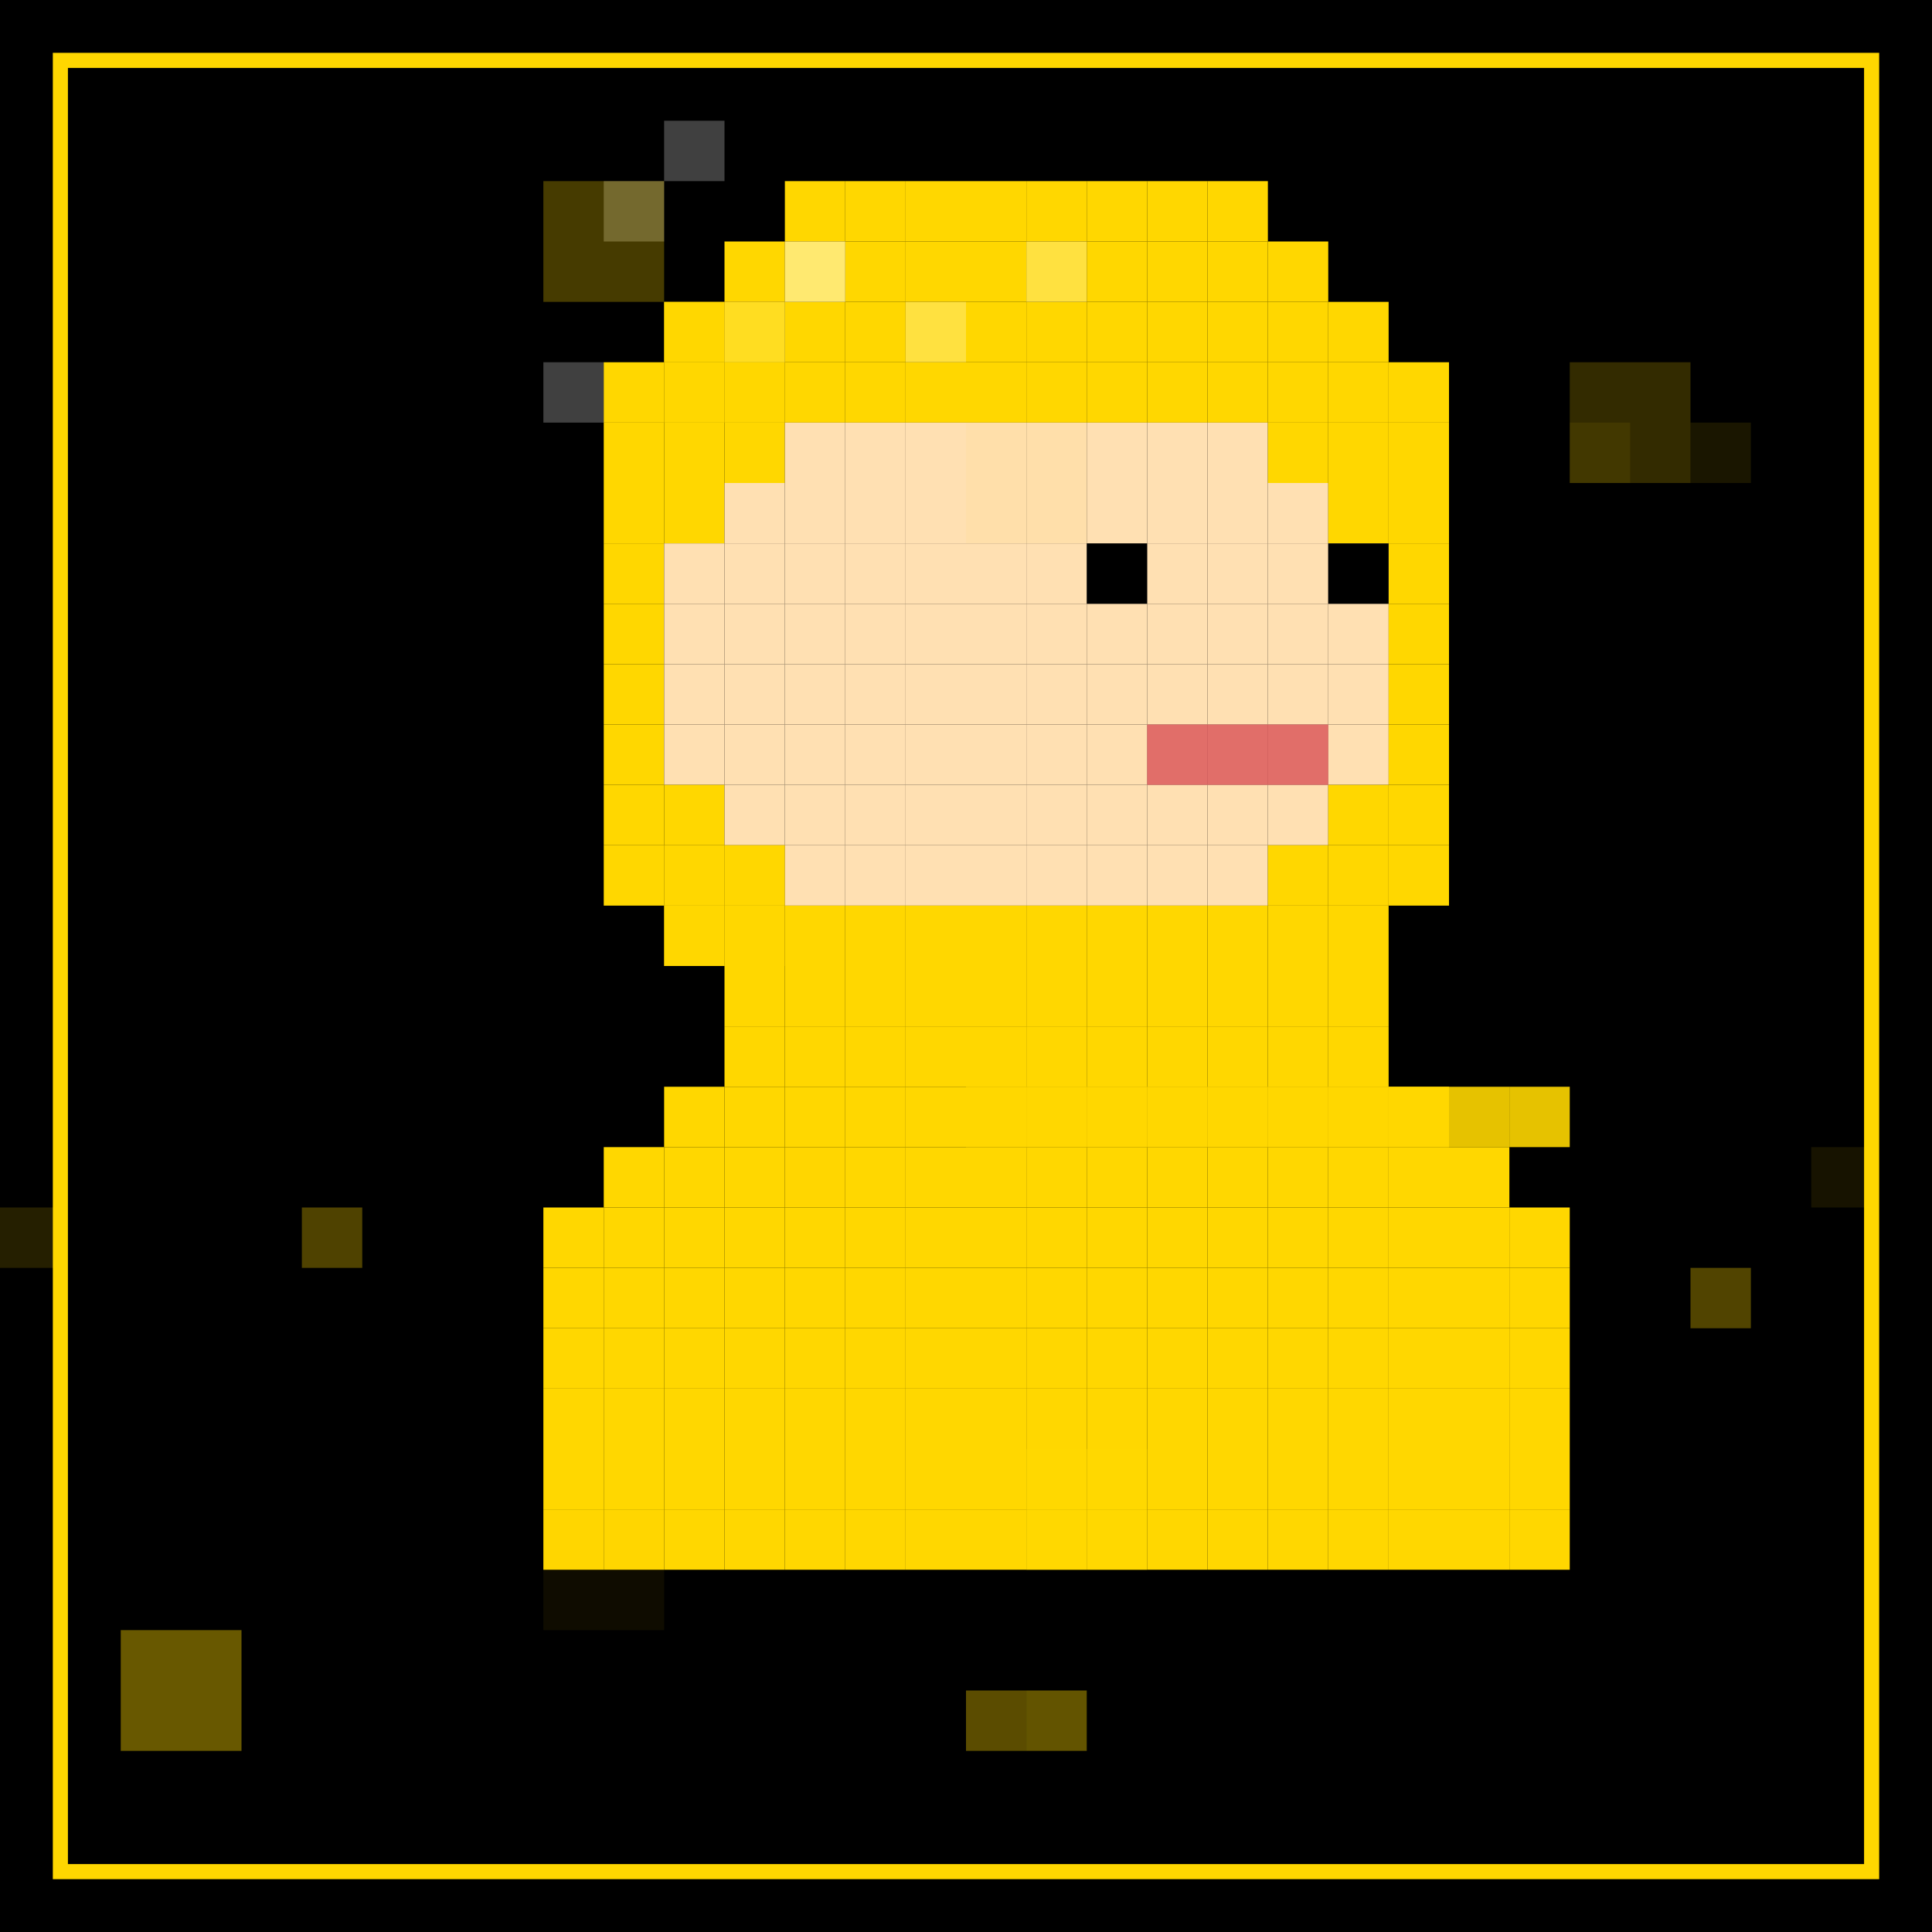 
  <svg width="256" height="256" viewBox="0 0 256 256" xmlns="http://www.w3.org/2000/svg">
    <defs>
      
    <filter id="shimmer" x="-20%" y="-20%" width="140%" height="140%">
      <feTurbulence type="fractalNoise" baseFrequency="0.01" numOctaves="1" seed="90">
        <animate attributeName="baseFrequency" from="0.01" to="0.02" dur="30s" repeatCount="indefinite" />
      </feTurbulence>
      <feDisplacementMap in="SourceGraphic" scale="5" />
      <feGaussianBlur stdDeviation="3.5" />
      <feComposite in="SourceGraphic" operator="over" />
    </filter>
  
      
    <filter id="metal">
      <feSpecularLighting result="specOut" specularExponent="20" lighting-color="#ffffff">
        <fePointLight x="50%" y="50%" z="200" />
      </feSpecularLighting>
      <feComposite in="SourceGraphic" in2="specOut" operator="arithmetic" k1="0" k2="1" k3="1" k4="0" />
    </filter>
  
    </defs>
    
    <!-- Темный фон с градиентом -->
    <rect width="256" height="256" fill="#000000" />
    <rect width="256" height="256" fill="url(#bgGradient)" />
    
    <!-- Градиент фона -->
    <linearGradient id="bgGradient" x1="0%" y1="0%" x2="100%" y2="100%">
      <stop offset="0%" stop-color="#000000" />
      <stop offset="50%" stop-color="#000000" />
      <stop offset="100%" stop-color="#000000" />
    </linearGradient>
    
    <!-- Рамка с эффектом шиммера -->
    <rect x="8" y="8" width="240" height="240" fill="none" stroke="#FFD700" stroke-width="2" filter="url(#shimmer)" />
    
    <!-- Пиксельное искусство по центру -->
    <g transform="translate(0, 0)">
      <rect x="104" y="24" width="8" height="8" fill="#FFD700" /><rect x="112" y="24" width="8" height="8" fill="#FFD700" /><rect x="120" y="24" width="8" height="8" fill="#FFD700" /><rect x="128" y="24" width="8" height="8" fill="#FFD700" /><rect x="136" y="24" width="8" height="8" fill="#FFD700" /><rect x="144" y="24" width="8" height="8" fill="#FFD700" /><rect x="152" y="24" width="8" height="8" fill="#FFD700" /><rect x="160" y="24" width="8" height="8" fill="#FFD700" /><rect x="96" y="32" width="8" height="8" fill="#FFD700" /><rect x="104" y="32" width="8" height="8" fill="#FFD700" /><rect x="112" y="32" width="8" height="8" fill="#FFD700" /><rect x="120" y="32" width="8" height="8" fill="#FFD700" /><rect x="128" y="32" width="8" height="8" fill="#FFD700" /><rect x="136" y="32" width="8" height="8" fill="#FFD700" /><rect x="144" y="32" width="8" height="8" fill="#FFD700" /><rect x="152" y="32" width="8" height="8" fill="#FFD700" /><rect x="160" y="32" width="8" height="8" fill="#FFD700" /><rect x="168" y="32" width="8" height="8" fill="#FFD700" /><rect x="88" y="40" width="8" height="8" fill="#FFD700" /><rect x="96" y="40" width="8" height="8" fill="#FFD700" /><rect x="104" y="40" width="8" height="8" fill="#FFD700" /><rect x="112" y="40" width="8" height="8" fill="#FFD700" /><rect x="120" y="40" width="8" height="8" fill="#FFD700" /><rect x="128" y="40" width="8" height="8" fill="#FFD700" /><rect x="136" y="40" width="8" height="8" fill="#FFD700" /><rect x="144" y="40" width="8" height="8" fill="#FFD700" /><rect x="152" y="40" width="8" height="8" fill="#FFD700" /><rect x="160" y="40" width="8" height="8" fill="#FFD700" /><rect x="168" y="40" width="8" height="8" fill="#FFD700" /><rect x="176" y="40" width="8" height="8" fill="#FFD700" /><rect x="80" y="48" width="8" height="8" fill="#FFD700" /><rect x="88" y="48" width="8" height="8" fill="#FFD700" /><rect x="96" y="48" width="8" height="8" fill="#FFD700" /><rect x="104" y="48" width="8" height="8" fill="#FFD700" /><rect x="112" y="48" width="8" height="8" fill="#FFD700" /><rect x="120" y="48" width="8" height="8" fill="#FFD700" /><rect x="128" y="48" width="8" height="8" fill="#FFD700" /><rect x="136" y="48" width="8" height="8" fill="#FFD700" /><rect x="144" y="48" width="8" height="8" fill="#FFD700" /><rect x="152" y="48" width="8" height="8" fill="#FFD700" /><rect x="160" y="48" width="8" height="8" fill="#FFD700" /><rect x="168" y="48" width="8" height="8" fill="#FFD700" /><rect x="176" y="48" width="8" height="8" fill="#FFD700" /><rect x="184" y="48" width="8" height="8" fill="#FFD700" /><rect x="80" y="56" width="8" height="8" fill="#FFD700" /><rect x="88" y="56" width="8" height="8" fill="#FFD700" /><rect x="96" y="56" width="8" height="8" fill="#FFD700" /><rect x="104" y="56" width="8" height="8" fill="#FFE0B2" /><rect x="112" y="56" width="8" height="8" fill="#FFE0B2" /><rect x="120" y="56" width="8" height="8" fill="#FFE0B2" /><rect x="128" y="56" width="8" height="8" fill="#FFE0B2" /><rect x="136" y="56" width="8" height="8" fill="#FFE0B2" /><rect x="144" y="56" width="8" height="8" fill="#FFE0B2" /><rect x="152" y="56" width="8" height="8" fill="#FFE0B2" /><rect x="160" y="56" width="8" height="8" fill="#FFE0B2" /><rect x="168" y="56" width="8" height="8" fill="#FFD700" /><rect x="176" y="56" width="8" height="8" fill="#FFD700" /><rect x="184" y="56" width="8" height="8" fill="#FFD700" /><rect x="80" y="64" width="8" height="8" fill="#FFD700" /><rect x="88" y="64" width="8" height="8" fill="#FFD700" /><rect x="96" y="64" width="8" height="8" fill="#FFE0B2" /><rect x="104" y="64" width="8" height="8" fill="#FFE0B2" /><rect x="112" y="64" width="8" height="8" fill="#FFE0B2" /><rect x="120" y="64" width="8" height="8" fill="#FFE0B2" /><rect x="128" y="64" width="8" height="8" fill="#FFE0B2" /><rect x="136" y="64" width="8" height="8" fill="#FFE0B2" /><rect x="144" y="64" width="8" height="8" fill="#FFE0B2" /><rect x="152" y="64" width="8" height="8" fill="#FFE0B2" /><rect x="160" y="64" width="8" height="8" fill="#FFE0B2" /><rect x="168" y="64" width="8" height="8" fill="#FFE0B2" /><rect x="176" y="64" width="8" height="8" fill="#FFD700" /><rect x="184" y="64" width="8" height="8" fill="#FFD700" /><rect x="80" y="72" width="8" height="8" fill="#FFD700" /><rect x="88" y="72" width="8" height="8" fill="#FFE0B2" /><rect x="96" y="72" width="8" height="8" fill="#FFE0B2" /><rect x="104" y="72" width="8" height="8" fill="#FFE0B2" /><rect x="112" y="72" width="8" height="8" fill="#FFE0B2" /><rect x="120" y="72" width="8" height="8" fill="#FFE0B2" /><rect x="128" y="72" width="8" height="8" fill="#FFE0B2" /><rect x="136" y="72" width="8" height="8" fill="#FFE0B2" /><rect x="144" y="72" width="8" height="8" fill="#FFE0B2" /><rect x="152" y="72" width="8" height="8" fill="#FFE0B2" /><rect x="160" y="72" width="8" height="8" fill="#FFE0B2" /><rect x="168" y="72" width="8" height="8" fill="#FFE0B2" /><rect x="176" y="72" width="8" height="8" fill="#FFE0B2" /><rect x="184" y="72" width="8" height="8" fill="#FFD700" /><rect x="80" y="80" width="8" height="8" fill="#FFD700" /><rect x="88" y="80" width="8" height="8" fill="#FFE0B2" /><rect x="96" y="80" width="8" height="8" fill="#FFE0B2" /><rect x="104" y="80" width="8" height="8" fill="#FFE0B2" /><rect x="112" y="80" width="8" height="8" fill="#FFE0B2" /><rect x="120" y="80" width="8" height="8" fill="#FFE0B2" /><rect x="128" y="80" width="8" height="8" fill="#FFE0B2" /><rect x="136" y="80" width="8" height="8" fill="#FFE0B2" /><rect x="144" y="80" width="8" height="8" fill="#FFE0B2" /><rect x="152" y="80" width="8" height="8" fill="#FFE0B2" /><rect x="160" y="80" width="8" height="8" fill="#FFE0B2" /><rect x="168" y="80" width="8" height="8" fill="#FFE0B2" /><rect x="176" y="80" width="8" height="8" fill="#FFE0B2" /><rect x="184" y="80" width="8" height="8" fill="#FFD700" /><rect x="80" y="88" width="8" height="8" fill="#FFD700" /><rect x="88" y="88" width="8" height="8" fill="#FFE0B2" /><rect x="96" y="88" width="8" height="8" fill="#FFE0B2" /><rect x="104" y="88" width="8" height="8" fill="#FFE0B2" /><rect x="112" y="88" width="8" height="8" fill="#FFE0B2" /><rect x="120" y="88" width="8" height="8" fill="#FFE0B2" /><rect x="128" y="88" width="8" height="8" fill="#FFE0B2" /><rect x="136" y="88" width="8" height="8" fill="#FFE0B2" /><rect x="144" y="88" width="8" height="8" fill="#FFE0B2" /><rect x="152" y="88" width="8" height="8" fill="#FFE0B2" /><rect x="160" y="88" width="8" height="8" fill="#FFE0B2" /><rect x="168" y="88" width="8" height="8" fill="#FFE0B2" /><rect x="176" y="88" width="8" height="8" fill="#FFE0B2" /><rect x="184" y="88" width="8" height="8" fill="#FFD700" /><rect x="80" y="96" width="8" height="8" fill="#FFD700" /><rect x="88" y="96" width="8" height="8" fill="#FFE0B2" /><rect x="96" y="96" width="8" height="8" fill="#FFE0B2" /><rect x="104" y="96" width="8" height="8" fill="#FFE0B2" /><rect x="112" y="96" width="8" height="8" fill="#FFE0B2" /><rect x="120" y="96" width="8" height="8" fill="#FFE0B2" /><rect x="128" y="96" width="8" height="8" fill="#FFE0B2" /><rect x="136" y="96" width="8" height="8" fill="#FFE0B2" /><rect x="144" y="96" width="8" height="8" fill="#FFE0B2" /><rect x="152" y="96" width="8" height="8" fill="#FFE0B2" /><rect x="160" y="96" width="8" height="8" fill="#FFE0B2" /><rect x="168" y="96" width="8" height="8" fill="#FFE0B2" /><rect x="176" y="96" width="8" height="8" fill="#FFE0B2" /><rect x="184" y="96" width="8" height="8" fill="#FFD700" /><rect x="80" y="104" width="8" height="8" fill="#FFD700" /><rect x="88" y="104" width="8" height="8" fill="#FFD700" /><rect x="96" y="104" width="8" height="8" fill="#FFE0B2" /><rect x="104" y="104" width="8" height="8" fill="#FFE0B2" /><rect x="112" y="104" width="8" height="8" fill="#FFE0B2" /><rect x="120" y="104" width="8" height="8" fill="#FFE0B2" /><rect x="128" y="104" width="8" height="8" fill="#FFE0B2" /><rect x="136" y="104" width="8" height="8" fill="#FFE0B2" /><rect x="144" y="104" width="8" height="8" fill="#FFE0B2" /><rect x="152" y="104" width="8" height="8" fill="#FFE0B2" /><rect x="160" y="104" width="8" height="8" fill="#FFE0B2" /><rect x="168" y="104" width="8" height="8" fill="#FFE0B2" /><rect x="176" y="104" width="8" height="8" fill="#FFD700" /><rect x="184" y="104" width="8" height="8" fill="#FFD700" /><rect x="80" y="112" width="8" height="8" fill="#FFD700" /><rect x="88" y="112" width="8" height="8" fill="#FFD700" /><rect x="96" y="112" width="8" height="8" fill="#FFD700" /><rect x="104" y="112" width="8" height="8" fill="#FFE0B2" /><rect x="112" y="112" width="8" height="8" fill="#FFE0B2" /><rect x="120" y="112" width="8" height="8" fill="#FFE0B2" /><rect x="128" y="112" width="8" height="8" fill="#FFE0B2" /><rect x="136" y="112" width="8" height="8" fill="#FFE0B2" /><rect x="144" y="112" width="8" height="8" fill="#FFE0B2" /><rect x="152" y="112" width="8" height="8" fill="#FFE0B2" /><rect x="160" y="112" width="8" height="8" fill="#FFE0B2" /><rect x="168" y="112" width="8" height="8" fill="#FFD700" /><rect x="176" y="112" width="8" height="8" fill="#FFD700" /><rect x="184" y="112" width="8" height="8" fill="#FFD700" /><rect x="88" y="120" width="8" height="8" fill="#FFD700" /><rect x="96" y="120" width="8" height="8" fill="#FFD700" /><rect x="104" y="120" width="8" height="8" fill="#FFD700" /><rect x="112" y="120" width="8" height="8" fill="#FFD700" /><rect x="120" y="120" width="8" height="8" fill="#FFD700" /><rect x="128" y="120" width="8" height="8" fill="#FFD700" /><rect x="136" y="120" width="8" height="8" fill="#FFD700" /><rect x="144" y="120" width="8" height="8" fill="#FFD700" /><rect x="152" y="120" width="8" height="8" fill="#FFD700" /><rect x="160" y="120" width="8" height="8" fill="#FFD700" /><rect x="168" y="120" width="8" height="8" fill="#FFD700" /><rect x="176" y="120" width="8" height="8" fill="#FFD700" /><rect x="96" y="128" width="8" height="8" fill="#FFD700" /><rect x="104" y="128" width="8" height="8" fill="#FFD700" /><rect x="112" y="128" width="8" height="8" fill="#FFD700" /><rect x="120" y="128" width="8" height="8" fill="#FFD700" /><rect x="128" y="128" width="8" height="8" fill="#FFD700" /><rect x="136" y="128" width="8" height="8" fill="#FFD700" /><rect x="144" y="128" width="8" height="8" fill="#FFD700" /><rect x="152" y="128" width="8" height="8" fill="#FFD700" /><rect x="160" y="128" width="8" height="8" fill="#FFD700" /><rect x="168" y="128" width="8" height="8" fill="#FFD700" /><rect x="176" y="128" width="8" height="8" fill="#FFD700" /><rect x="96" y="136" width="8" height="8" fill="#FFD700" /><rect x="104" y="136" width="8" height="8" fill="#FFD700" /><rect x="112" y="136" width="8" height="8" fill="#FFD700" /><rect x="120" y="136" width="8" height="8" fill="#FFD700" /><rect x="128" y="136" width="8" height="8" fill="#FFD700" /><rect x="136" y="136" width="8" height="8" fill="#FFD700" /><rect x="144" y="136" width="8" height="8" fill="#FFD700" /><rect x="152" y="136" width="8" height="8" fill="#FFD700" /><rect x="160" y="136" width="8" height="8" fill="#FFD700" /><rect x="168" y="136" width="8" height="8" fill="#FFD700" /><rect x="176" y="136" width="8" height="8" fill="#FFD700" /><rect x="88" y="144" width="8" height="8" fill="#FFD700" /><rect x="96" y="144" width="8" height="8" fill="#FFD700" /><rect x="104" y="144" width="8" height="8" fill="#FFD700" /><rect x="112" y="144" width="8" height="8" fill="#FFD700" /><rect x="120" y="144" width="8" height="8" fill="#FFD700" /><rect x="128" y="144" width="8" height="8" fill="#FFD700" /><rect x="136" y="144" width="8" height="8" fill="#FFD700" /><rect x="144" y="144" width="8" height="8" fill="#FFD700" /><rect x="152" y="144" width="8" height="8" fill="#FFD700" /><rect x="160" y="144" width="8" height="8" fill="#FFD700" /><rect x="168" y="144" width="8" height="8" fill="#FFD700" /><rect x="176" y="144" width="8" height="8" fill="#FFD700" /><rect x="184" y="144" width="8" height="8" fill="#FFD700" /><rect x="80" y="152" width="8" height="8" fill="#FFD700" /><rect x="88" y="152" width="8" height="8" fill="#FFD700" /><rect x="96" y="152" width="8" height="8" fill="#FFD700" /><rect x="104" y="152" width="8" height="8" fill="#FFD700" /><rect x="112" y="152" width="8" height="8" fill="#FFD700" /><rect x="120" y="152" width="8" height="8" fill="#FFD700" /><rect x="128" y="152" width="8" height="8" fill="#FFD700" /><rect x="136" y="152" width="8" height="8" fill="#FFD700" /><rect x="144" y="152" width="8" height="8" fill="#FFD700" /><rect x="152" y="152" width="8" height="8" fill="#FFD700" /><rect x="160" y="152" width="8" height="8" fill="#FFD700" /><rect x="168" y="152" width="8" height="8" fill="#FFD700" /><rect x="176" y="152" width="8" height="8" fill="#FFD700" /><rect x="184" y="152" width="8" height="8" fill="#FFD700" /><rect x="192" y="152" width="8" height="8" fill="#FFD700" /><rect x="72" y="160" width="8" height="8" fill="#FFD700" /><rect x="80" y="160" width="8" height="8" fill="#FFD700" /><rect x="88" y="160" width="8" height="8" fill="#FFD700" /><rect x="96" y="160" width="8" height="8" fill="#FFD700" /><rect x="104" y="160" width="8" height="8" fill="#FFD700" /><rect x="112" y="160" width="8" height="8" fill="#FFD700" /><rect x="120" y="160" width="8" height="8" fill="#FFD700" /><rect x="128" y="160" width="8" height="8" fill="#FFD700" /><rect x="136" y="160" width="8" height="8" fill="#FFD700" /><rect x="144" y="160" width="8" height="8" fill="#FFD700" /><rect x="152" y="160" width="8" height="8" fill="#FFD700" /><rect x="160" y="160" width="8" height="8" fill="#FFD700" /><rect x="168" y="160" width="8" height="8" fill="#FFD700" /><rect x="176" y="160" width="8" height="8" fill="#FFD700" /><rect x="184" y="160" width="8" height="8" fill="#FFD700" /><rect x="192" y="160" width="8" height="8" fill="#FFD700" /><rect x="200" y="160" width="8" height="8" fill="#FFD700" /><rect x="72" y="168" width="8" height="8" fill="#FFD700" /><rect x="80" y="168" width="8" height="8" fill="#FFD700" /><rect x="88" y="168" width="8" height="8" fill="#FFD700" /><rect x="96" y="168" width="8" height="8" fill="#FFD700" /><rect x="104" y="168" width="8" height="8" fill="#FFD700" /><rect x="112" y="168" width="8" height="8" fill="#FFD700" /><rect x="120" y="168" width="8" height="8" fill="#FFD700" /><rect x="128" y="168" width="8" height="8" fill="#FFD700" /><rect x="136" y="168" width="8" height="8" fill="#FFD700" /><rect x="144" y="168" width="8" height="8" fill="#FFD700" /><rect x="152" y="168" width="8" height="8" fill="#FFD700" /><rect x="160" y="168" width="8" height="8" fill="#FFD700" /><rect x="168" y="168" width="8" height="8" fill="#FFD700" /><rect x="176" y="168" width="8" height="8" fill="#FFD700" /><rect x="184" y="168" width="8" height="8" fill="#FFD700" /><rect x="192" y="168" width="8" height="8" fill="#FFD700" /><rect x="200" y="168" width="8" height="8" fill="#FFD700" /><rect x="72" y="176" width="8" height="8" fill="#FFD700" /><rect x="80" y="176" width="8" height="8" fill="#FFD700" /><rect x="88" y="176" width="8" height="8" fill="#FFD700" /><rect x="96" y="176" width="8" height="8" fill="#FFD700" /><rect x="104" y="176" width="8" height="8" fill="#FFD700" /><rect x="112" y="176" width="8" height="8" fill="#FFD700" /><rect x="120" y="176" width="8" height="8" fill="#FFD700" /><rect x="128" y="176" width="8" height="8" fill="#FFD700" /><rect x="136" y="176" width="8" height="8" fill="#FFD700" /><rect x="144" y="176" width="8" height="8" fill="#FFD700" /><rect x="152" y="176" width="8" height="8" fill="#FFD700" /><rect x="160" y="176" width="8" height="8" fill="#FFD700" /><rect x="168" y="176" width="8" height="8" fill="#FFD700" /><rect x="176" y="176" width="8" height="8" fill="#FFD700" /><rect x="184" y="176" width="8" height="8" fill="#FFD700" /><rect x="192" y="176" width="8" height="8" fill="#FFD700" /><rect x="200" y="176" width="8" height="8" fill="#FFD700" /><rect x="72" y="184" width="8" height="8" fill="#FFD700" /><rect x="80" y="184" width="8" height="8" fill="#FFD700" /><rect x="88" y="184" width="8" height="8" fill="#FFD700" /><rect x="96" y="184" width="8" height="8" fill="#FFD700" /><rect x="104" y="184" width="8" height="8" fill="#FFD700" /><rect x="112" y="184" width="8" height="8" fill="#FFD700" /><rect x="120" y="184" width="8" height="8" fill="#FFD700" /><rect x="128" y="184" width="8" height="8" fill="#FFD700" /><rect x="136" y="184" width="8" height="8" fill="#FFD700" /><rect x="144" y="184" width="8" height="8" fill="#FFD700" /><rect x="152" y="184" width="8" height="8" fill="#FFD700" /><rect x="160" y="184" width="8" height="8" fill="#FFD700" /><rect x="168" y="184" width="8" height="8" fill="#FFD700" /><rect x="176" y="184" width="8" height="8" fill="#FFD700" /><rect x="184" y="184" width="8" height="8" fill="#FFD700" /><rect x="192" y="184" width="8" height="8" fill="#FFD700" /><rect x="200" y="184" width="8" height="8" fill="#FFD700" /><rect x="72" y="192" width="8" height="8" fill="#FFD700" /><rect x="80" y="192" width="8" height="8" fill="#FFD700" /><rect x="88" y="192" width="8" height="8" fill="#FFD700" /><rect x="96" y="192" width="8" height="8" fill="#FFD700" /><rect x="104" y="192" width="8" height="8" fill="#FFD700" /><rect x="112" y="192" width="8" height="8" fill="#FFD700" /><rect x="120" y="192" width="8" height="8" fill="#FFD700" /><rect x="128" y="192" width="8" height="8" fill="#FFD700" /><rect x="136" y="192" width="8" height="8" fill="#FFD700" /><rect x="144" y="192" width="8" height="8" fill="#FFD700" /><rect x="152" y="192" width="8" height="8" fill="#FFD700" /><rect x="160" y="192" width="8" height="8" fill="#FFD700" /><rect x="168" y="192" width="8" height="8" fill="#FFD700" /><rect x="176" y="192" width="8" height="8" fill="#FFD700" /><rect x="184" y="192" width="8" height="8" fill="#FFD700" /><rect x="192" y="192" width="8" height="8" fill="#FFD700" /><rect x="200" y="192" width="8" height="8" fill="#FFD700" /><rect x="72" y="200" width="8" height="8" fill="#FFD700" /><rect x="80" y="200" width="8" height="8" fill="#FFD700" /><rect x="88" y="200" width="8" height="8" fill="#FFD700" /><rect x="96" y="200" width="8" height="8" fill="#FFD700" /><rect x="104" y="200" width="8" height="8" fill="#FFD700" /><rect x="112" y="200" width="8" height="8" fill="#FFD700" /><rect x="120" y="200" width="8" height="8" fill="#FFD700" /><rect x="128" y="200" width="8" height="8" fill="#FFD700" /><rect x="136" y="200" width="8" height="8" fill="#FFD700" /><rect x="144" y="200" width="8" height="8" fill="#FFD700" /><rect x="152" y="200" width="8" height="8" fill="#FFD700" /><rect x="160" y="200" width="8" height="8" fill="#FFD700" /><rect x="168" y="200" width="8" height="8" fill="#FFD700" /><rect x="176" y="200" width="8" height="8" fill="#FFD700" /><rect x="184" y="200" width="8" height="8" fill="#FFD700" /><rect x="192" y="200" width="8" height="8" fill="#FFD700" /><rect x="200" y="200" width="8" height="8" fill="#FFD700" /><rect x="144" y="72" width="8" height="8" fill="#000000" /><rect x="176" y="72" width="8" height="8" fill="#000000" /><rect x="152" y="96" width="24" height="8" fill="#d95157" opacity="0.8" /><rect x="128" y="144" width="8" height="8" fill="#FFD700" opacity="0.9" /><rect x="136" y="144" width="8" height="8" fill="#FFD700" opacity="0.9" /><rect x="144" y="144" width="8" height="8" fill="#FFD700" opacity="0.9" /><rect x="152" y="144" width="8" height="8" fill="#FFD700" opacity="0.9" /><rect x="160" y="144" width="8" height="8" fill="#FFD700" opacity="0.9" /><rect x="168" y="144" width="8" height="8" fill="#FFD700" opacity="0.9" /><rect x="176" y="144" width="8" height="8" fill="#FFD700" opacity="0.9" /><rect x="184" y="144" width="8" height="8" fill="#FFD700" opacity="0.9" /><rect x="192" y="144" width="8" height="8" fill="#FFD700" opacity="0.9" /><rect x="200" y="144" width="8" height="8" fill="#FFD700" opacity="0.9" /><rect x="88" y="16" width="8" height="8" fill="white" opacity="0.5" filter="url(#metal)" /><rect x="96" y="40" width="8" height="8" fill="white" opacity="0.5" filter="url(#metal)" /><rect x="104" y="32" width="8" height="8" fill="white" opacity="0.5" filter="url(#metal)" /><rect x="136" y="32" width="8" height="8" fill="white" opacity="0.5" filter="url(#metal)" /><rect x="72" y="48" width="8" height="8" fill="white" opacity="0.5" filter="url(#metal)" /><rect x="120" y="40" width="8" height="8" fill="white" opacity="0.5" filter="url(#metal)" /><rect x="80" y="24" width="8" height="8" fill="white" opacity="0.5" filter="url(#metal)" /><rect x="104" y="32" width="8" height="8" fill="white" opacity="0.5" filter="url(#metal)" />
    </g>
    
    <!-- Добавляем небольшие блестящие эффекты -->
    <rect x="16" y="216" width="16" height="16" fill="#FFD700" opacity="0.639" filter="url(#shimmer)" /><rect x="240" y="152" width="8" height="8" fill="#FFD700" opacity="0.297" filter="url(#shimmer)" /><rect x="136" y="136" width="8" height="8" fill="#FFD700" opacity="0.52" filter="url(#shimmer)" /><rect x="72" y="24" width="16" height="16" fill="#FFD700" opacity="0.525" filter="url(#shimmer)" /><rect x="224" y="168" width="8" height="8" fill="#FFD700" opacity="0.565" filter="url(#shimmer)" /><rect x="128" y="56" width="16" height="16" fill="#FFD700" opacity="0.208" filter="url(#shimmer)" /><rect x="208" y="48" width="16" height="16" fill="#FFD700" opacity="0.448" filter="url(#shimmer)" /><rect x="88" y="112" width="16" height="16" fill="#FFD700" opacity="0.649" filter="url(#shimmer)" /><rect x="224" y="56" width="8" height="8" fill="#FFD700" opacity="0.323" filter="url(#shimmer)" /><rect x="72" y="200" width="16" height="16" fill="#FFD700" opacity="0.242" filter="url(#shimmer)" /><rect x="0" y="160" width="8" height="8" fill="#FFD700" opacity="0.381" filter="url(#shimmer)" /><rect x="88" y="40" width="16" height="16" fill="#FFD700" opacity="0.696" filter="url(#shimmer)" /><rect x="104" y="152" width="8" height="8" fill="#FFD700" opacity="0.239" filter="url(#shimmer)" /><rect x="128" y="224" width="8" height="8" fill="#FFD700" opacity="0.594" filter="url(#shimmer)" /><rect x="136" y="192" width="16" height="16" fill="#FFD700" opacity="0.663" filter="url(#shimmer)" /><rect x="208" y="56" width="8" height="8" fill="#FFD700" opacity="0.273" filter="url(#shimmer)" /><rect x="136" y="224" width="8" height="8" fill="#FFD700" opacity="0.622" filter="url(#shimmer)" /><rect x="40" y="160" width="8" height="8" fill="#FFD700" opacity="0.555" filter="url(#shimmer)" />
  </svg>
  